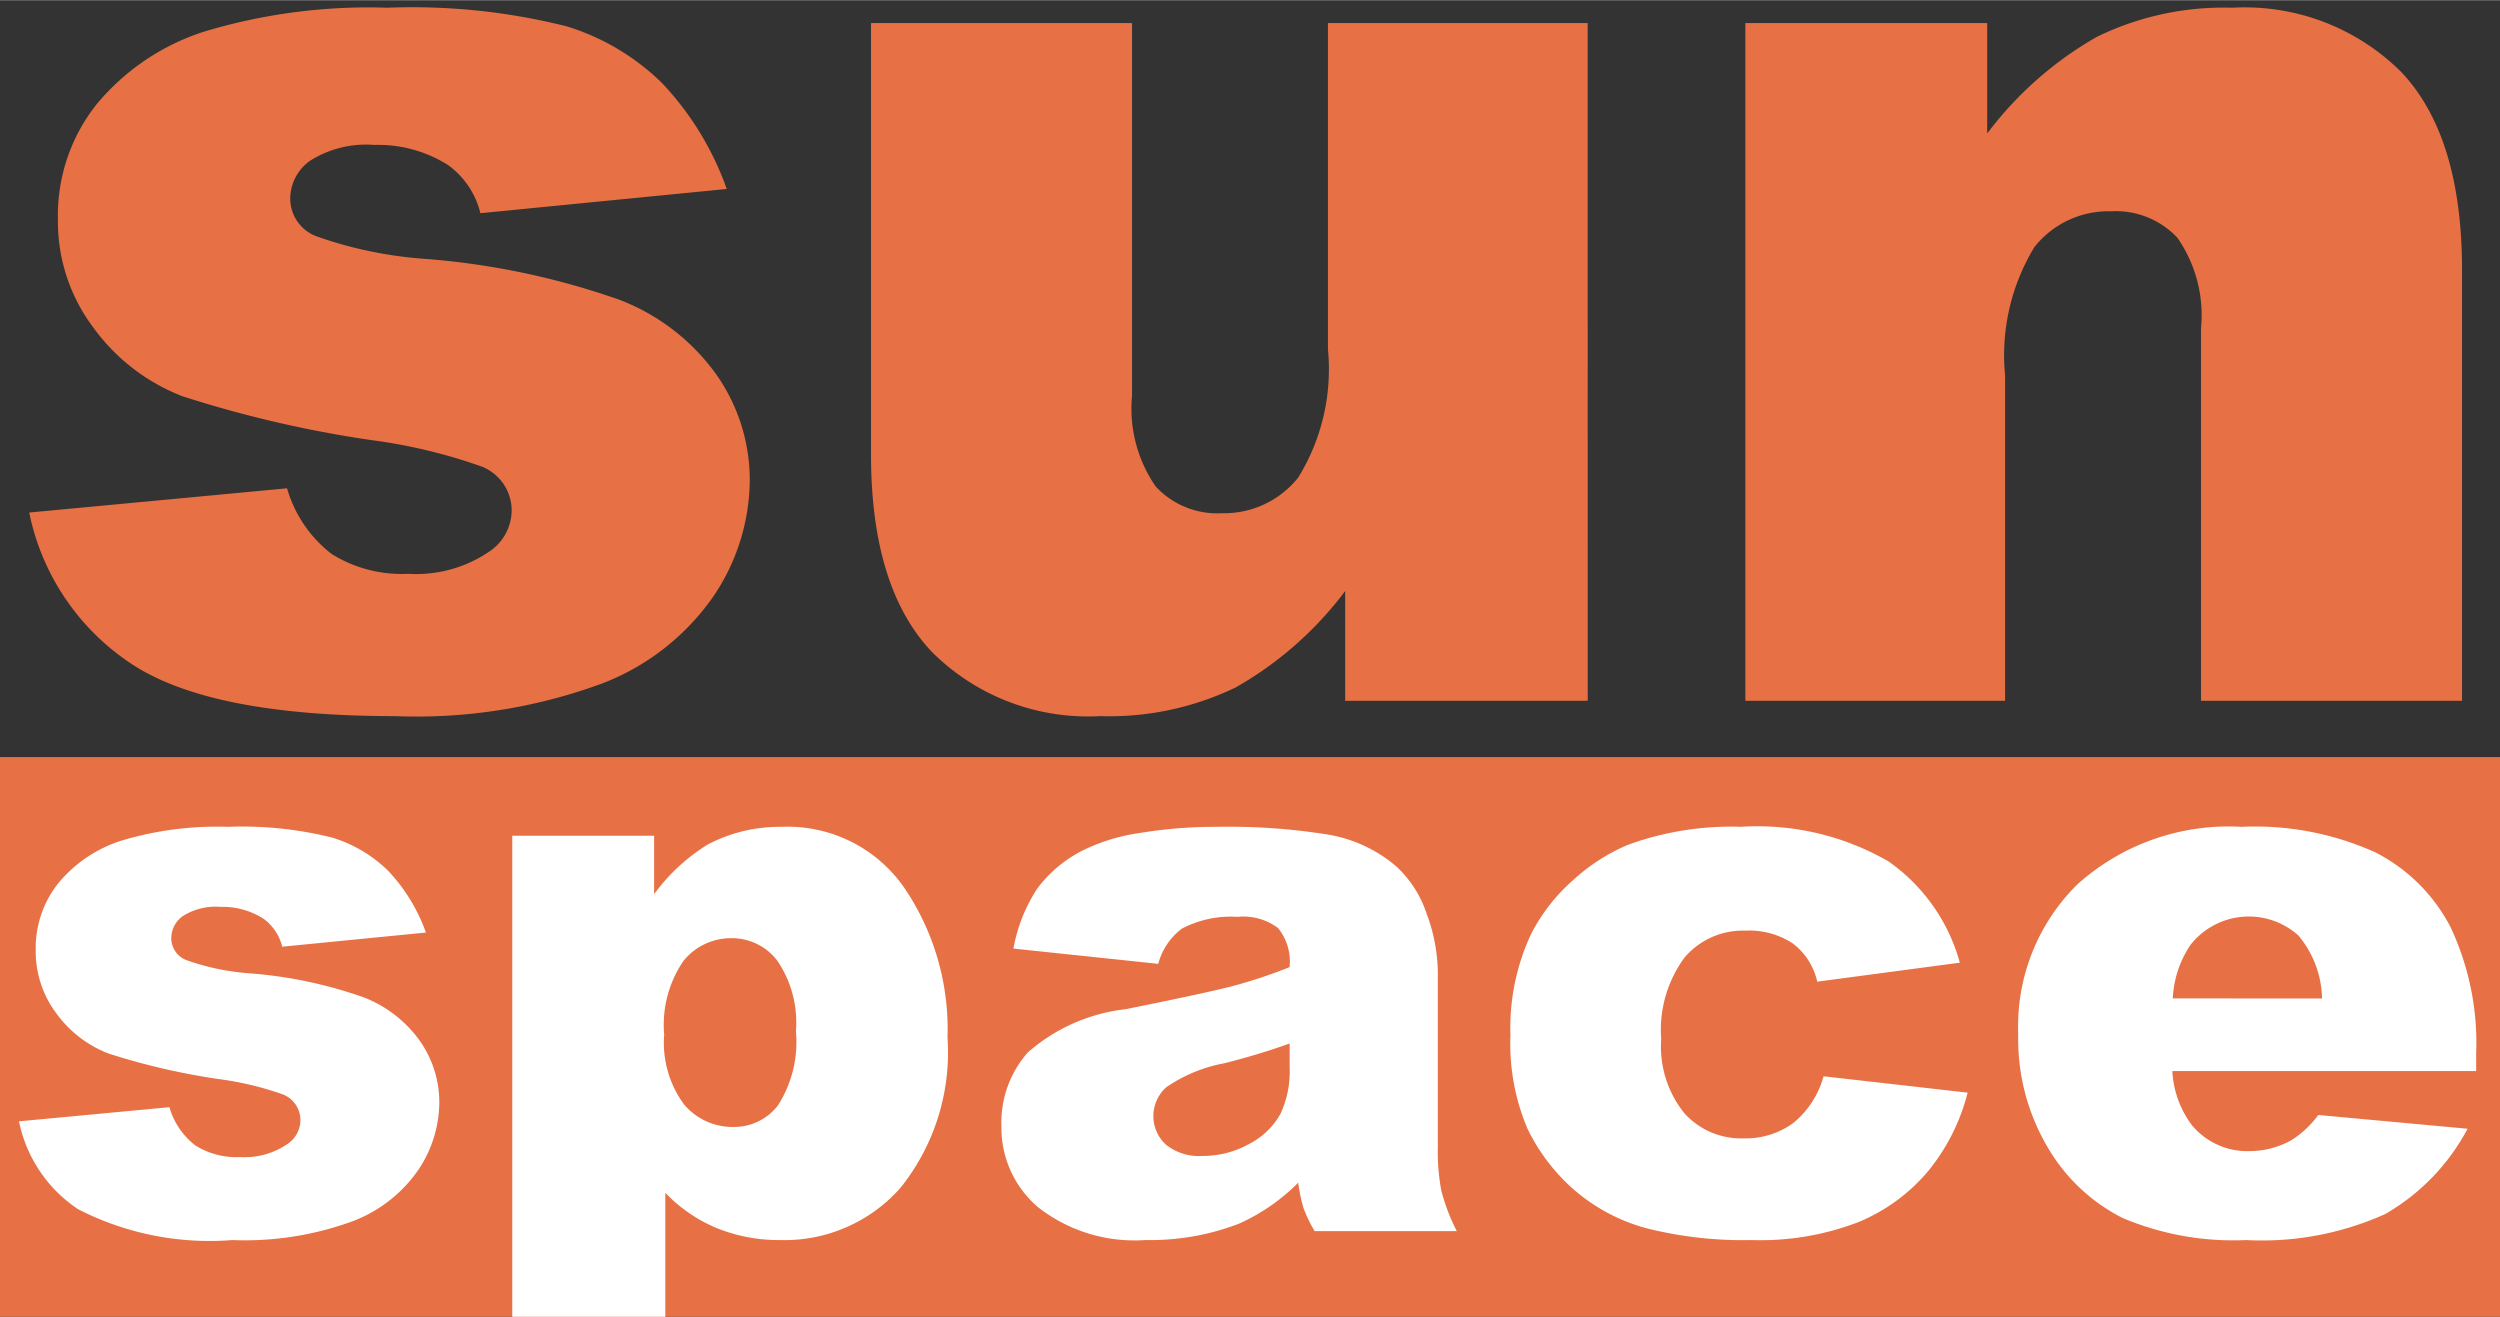 <svg id="space" xmlns="http://www.w3.org/2000/svg" xmlns:xlink="http://www.w3.org/1999/xlink" width="2.5cm" height="1.317cm" viewBox="0 0 70.866 37.321"><rect x="0" y="0" width="70.866" height="37.321" fill="#333333" stroke="none"/><defs><clipPath id="clip-path"><rect y="0.001" width="70.866" height="37.32" fill="none"/></clipPath></defs><g clip-path="url(#clip-path)"><rect y="21.454" width="70.866" height="17.766" fill="#e77044"/><path d="M.538,31.78l4.264-.401a2.102,2.102,0,0,0,.739,1.087,2.194,2.194,0,0,0,1.266.327,2.141,2.141,0,0,0,1.34-.369.824.824,0,0,0,.369-.685.784.784,0,0,0-.485-.717A8.864,8.864,0,0,0,6.184,30.58a19.255,19.255,0,0,1-3.108-.722,3.277,3.277,0,0,1-1.467-1.123,2.915,2.915,0,0,1-.596-1.803,2.953,2.953,0,0,1,.644-1.908A3.832,3.832,0,0,1,3.43,23.827a9.422,9.422,0,0,1,3.029-.395,10.484,10.484,0,0,1,2.96.306,3.862,3.862,0,0,1,1.593.95,4.971,4.971,0,0,1,1.061,1.741L8,26.83a1.393,1.393,0,0,0-.528-.791,2.157,2.157,0,0,0-1.224-.338,1.737,1.737,0,0,0-1.061.258.771.771,0,0,0-.332.627.668.668,0,0,0,.422.622,6.817,6.817,0,0,0,1.836.379A12.582,12.582,0,0,1,10.3,28.262a3.513,3.513,0,0,1,1.599,1.234,3.029,3.029,0,0,1,.554,1.76,3.464,3.464,0,0,1-.586,1.887,3.965,3.965,0,0,1-1.847,1.46,8.879,8.879,0,0,1-3.435.543A8.159,8.159,0,0,1,2.211,34.27,3.938,3.938,0,0,1,.538,31.78Z" fill="#fff"/><path d="M14.521,39.157V23.685h4.021v1.657a5.343,5.343,0,0,1,1.53-1.414,4.384,4.384,0,0,1,2.079-.496,4.023,4.023,0,0,1,3.477,1.72,7.127,7.127,0,0,1,1.23,4.253,6.133,6.133,0,0,1-1.34,4.269,4.384,4.384,0,0,1-3.388,1.472,4.699,4.699,0,0,1-1.81-.338A4.308,4.308,0,0,1,18.859,33.806v5.351Zm4.306-9.836a2.949,2.949,0,0,0,.559,1.974,1.792,1.792,0,0,0,1.414.644,1.563,1.563,0,0,0,1.256-.617,3.343,3.343,0,0,0,.506-2.095,3.112,3.112,0,0,0-.528-2,1.613,1.613,0,0,0-1.288-.638,1.73,1.73,0,0,0-1.372.644A3.204,3.204,0,0,0,18.827,29.321Z" fill="#fff"/><path d="M32.832,27.316l-4.105-.433a4.604,4.604,0,0,1,.67-1.694,3.693,3.693,0,0,1,1.261-1.071,5.281,5.281,0,0,1,1.625-.507A13.116,13.116,0,0,1,34.52,23.432a17.783,17.783,0,0,1,3.103.216,3.988,3.988,0,0,1,1.952.902,3.166,3.166,0,0,1,.865,1.345,4.862,4.862,0,0,1,.317,1.662v4.95a5.96,5.96,0,0,0,.1,1.24,5.548,5.548,0,0,0,.438,1.145H37.264a4.093,4.093,0,0,1-.317-.66,4.864,4.864,0,0,1-.148-.712,5.563,5.563,0,0,1-1.678,1.161,6.987,6.987,0,0,1-2.649.464,4.433,4.433,0,0,1-3.045-.929,2.95,2.95,0,0,1-1.04-2.29,3,3,0,0,1,.749-2.1,5.07,5.07,0,0,1,2.765-1.224q2.417-.485,3.134-.681a14.578,14.578,0,0,0,1.52-.512,1.512,1.512,0,0,0-.327-1.108,1.642,1.642,0,0,0-1.15-.317,2.977,2.977,0,0,0-1.583.338A1.85,1.85,0,0,0,32.832,27.316Zm3.725,2.258q-.886.317-1.847.559a4.27,4.27,0,0,0-1.657.686,1.099,1.099,0,0,0-.005,1.62,1.495,1.495,0,0,0,1.04.322,2.672,2.672,0,0,0,1.335-.348,2.109,2.109,0,0,0,.876-.85A2.844,2.844,0,0,0,36.557,30.26Z" fill="#fff"/><path d="M51.691,30.503l4.084.464a5.725,5.725,0,0,1-1.108,2.211,5.147,5.147,0,0,1-1.968,1.451,7.73,7.73,0,0,1-3.045.517,11.231,11.231,0,0,1-2.971-.332,5.193,5.193,0,0,1-2.042-1.075,5.429,5.429,0,0,1-1.34-1.745,6.141,6.141,0,0,1-.485-2.657,6.259,6.259,0,0,1,.591-2.879,5.211,5.211,0,0,1,1.182-1.513,5.449,5.449,0,0,1,1.541-.997,8.546,8.546,0,0,1,3.219-.517,7.423,7.423,0,0,1,4.184.982,5.175,5.175,0,0,1,2.021,2.87l-4.042.538a1.872,1.872,0,0,0-.691-1.082,2.244,2.244,0,0,0-1.346-.364,2.17,2.17,0,0,0-1.726.764,3.464,3.464,0,0,0-.66,2.312,3.007,3.007,0,0,0,.654,2.096,2.158,2.158,0,0,0,1.667.716,2.293,2.293,0,0,0,1.419-.433A2.577,2.577,0,0,0,51.691,30.503Z" fill="#fff"/><path d="M70.191,30.355H61.579a2.779,2.779,0,0,0,.559,1.541,2.036,2.036,0,0,0,1.625.728,2.441,2.441,0,0,0,1.203-.317,2.828,2.828,0,0,0,.749-.707l4.232.39a6.06,6.06,0,0,1-2.343,2.422,8.51,8.51,0,0,1-3.936.734,8.058,8.058,0,0,1-3.504-.628,5.144,5.144,0,0,1-2.116-1.995A6.02,6.02,0,0,1,57.21,29.31a5.644,5.644,0,0,1,1.683-4.253,6.414,6.414,0,0,1,4.649-1.625,8.273,8.273,0,0,1,3.799.728,4.917,4.917,0,0,1,2.121,2.111,7.716,7.716,0,0,1,.728,3.599Zm-4.369-2.058a2.872,2.872,0,0,0-.67-1.784,2.103,2.103,0,0,0-3.066.274,2.975,2.975,0,0,0-.496,1.509Z" fill="#fff"/><path d="M.828,14.523l7.309-.687a3.604,3.604,0,0,0,1.266,1.863,3.761,3.761,0,0,0,2.171.561,3.67,3.67,0,0,0,2.297-.632,1.412,1.412,0,0,0,.633-1.174,1.343,1.343,0,0,0-.832-1.228,15.189,15.189,0,0,0-3.166-.759,33,33,0,0,1-5.328-1.238A5.618,5.618,0,0,1,2.664,9.304a4.997,4.997,0,0,1-1.022-3.09A5.061,5.061,0,0,1,2.745,2.942,6.567,6.567,0,0,1,5.785.891,16.152,16.152,0,0,1,10.977.213a17.971,17.971,0,0,1,5.074.525A6.622,6.622,0,0,1,18.783,2.366a8.523,8.523,0,0,1,1.818,2.985l-6.983.687a2.388,2.388,0,0,0-.905-1.357A3.698,3.698,0,0,0,10.615,4.103a2.977,2.977,0,0,0-1.818.443A1.321,1.321,0,0,0,8.227,5.62,1.145,1.145,0,0,0,8.951,6.686a11.69,11.69,0,0,0,3.148.65,21.56,21.56,0,0,1,5.463,1.157,6.023,6.023,0,0,1,2.741,2.114,5.194,5.194,0,0,1,.95,3.018,5.937,5.937,0,0,1-1.004,3.235,6.796,6.796,0,0,1-3.166,2.503,15.217,15.217,0,0,1-5.889.931q-5.264,0-7.499-1.502A6.75,6.75,0,0,1,.828,14.523Z" fill="#e77044"/><path d="M45.006,19.86H38.131V16.748A10.132,10.132,0,0,1,35.029,19.48a8.257,8.257,0,0,1-3.844.814,6.261,6.261,0,0,1-4.767-1.818Q24.69,16.658,24.69,12.877V.648h7.399V11.213a3.883,3.883,0,0,0,.669,2.569,2.375,2.375,0,0,0,1.881.76,2.682,2.682,0,0,0,2.162-1.013,5.846,5.846,0,0,0,.841-3.636V.648h7.363Z" fill="#e77044"/><path d="M49.474.648h6.856v3.13a10.207,10.207,0,0,1,3.112-2.741A8.193,8.193,0,0,1,63.277.213a6.285,6.285,0,0,1,4.785,1.818Q69.79,3.85,69.79,7.649V19.86H62.391V9.295a3.846,3.846,0,0,0-.669-2.56A2.39,2.39,0,0,0,59.84,5.984a2.676,2.676,0,0,0-2.171,1.013,5.897,5.897,0,0,0-.832,3.636V19.86H49.474Z" fill="#e77044"/></g></svg>